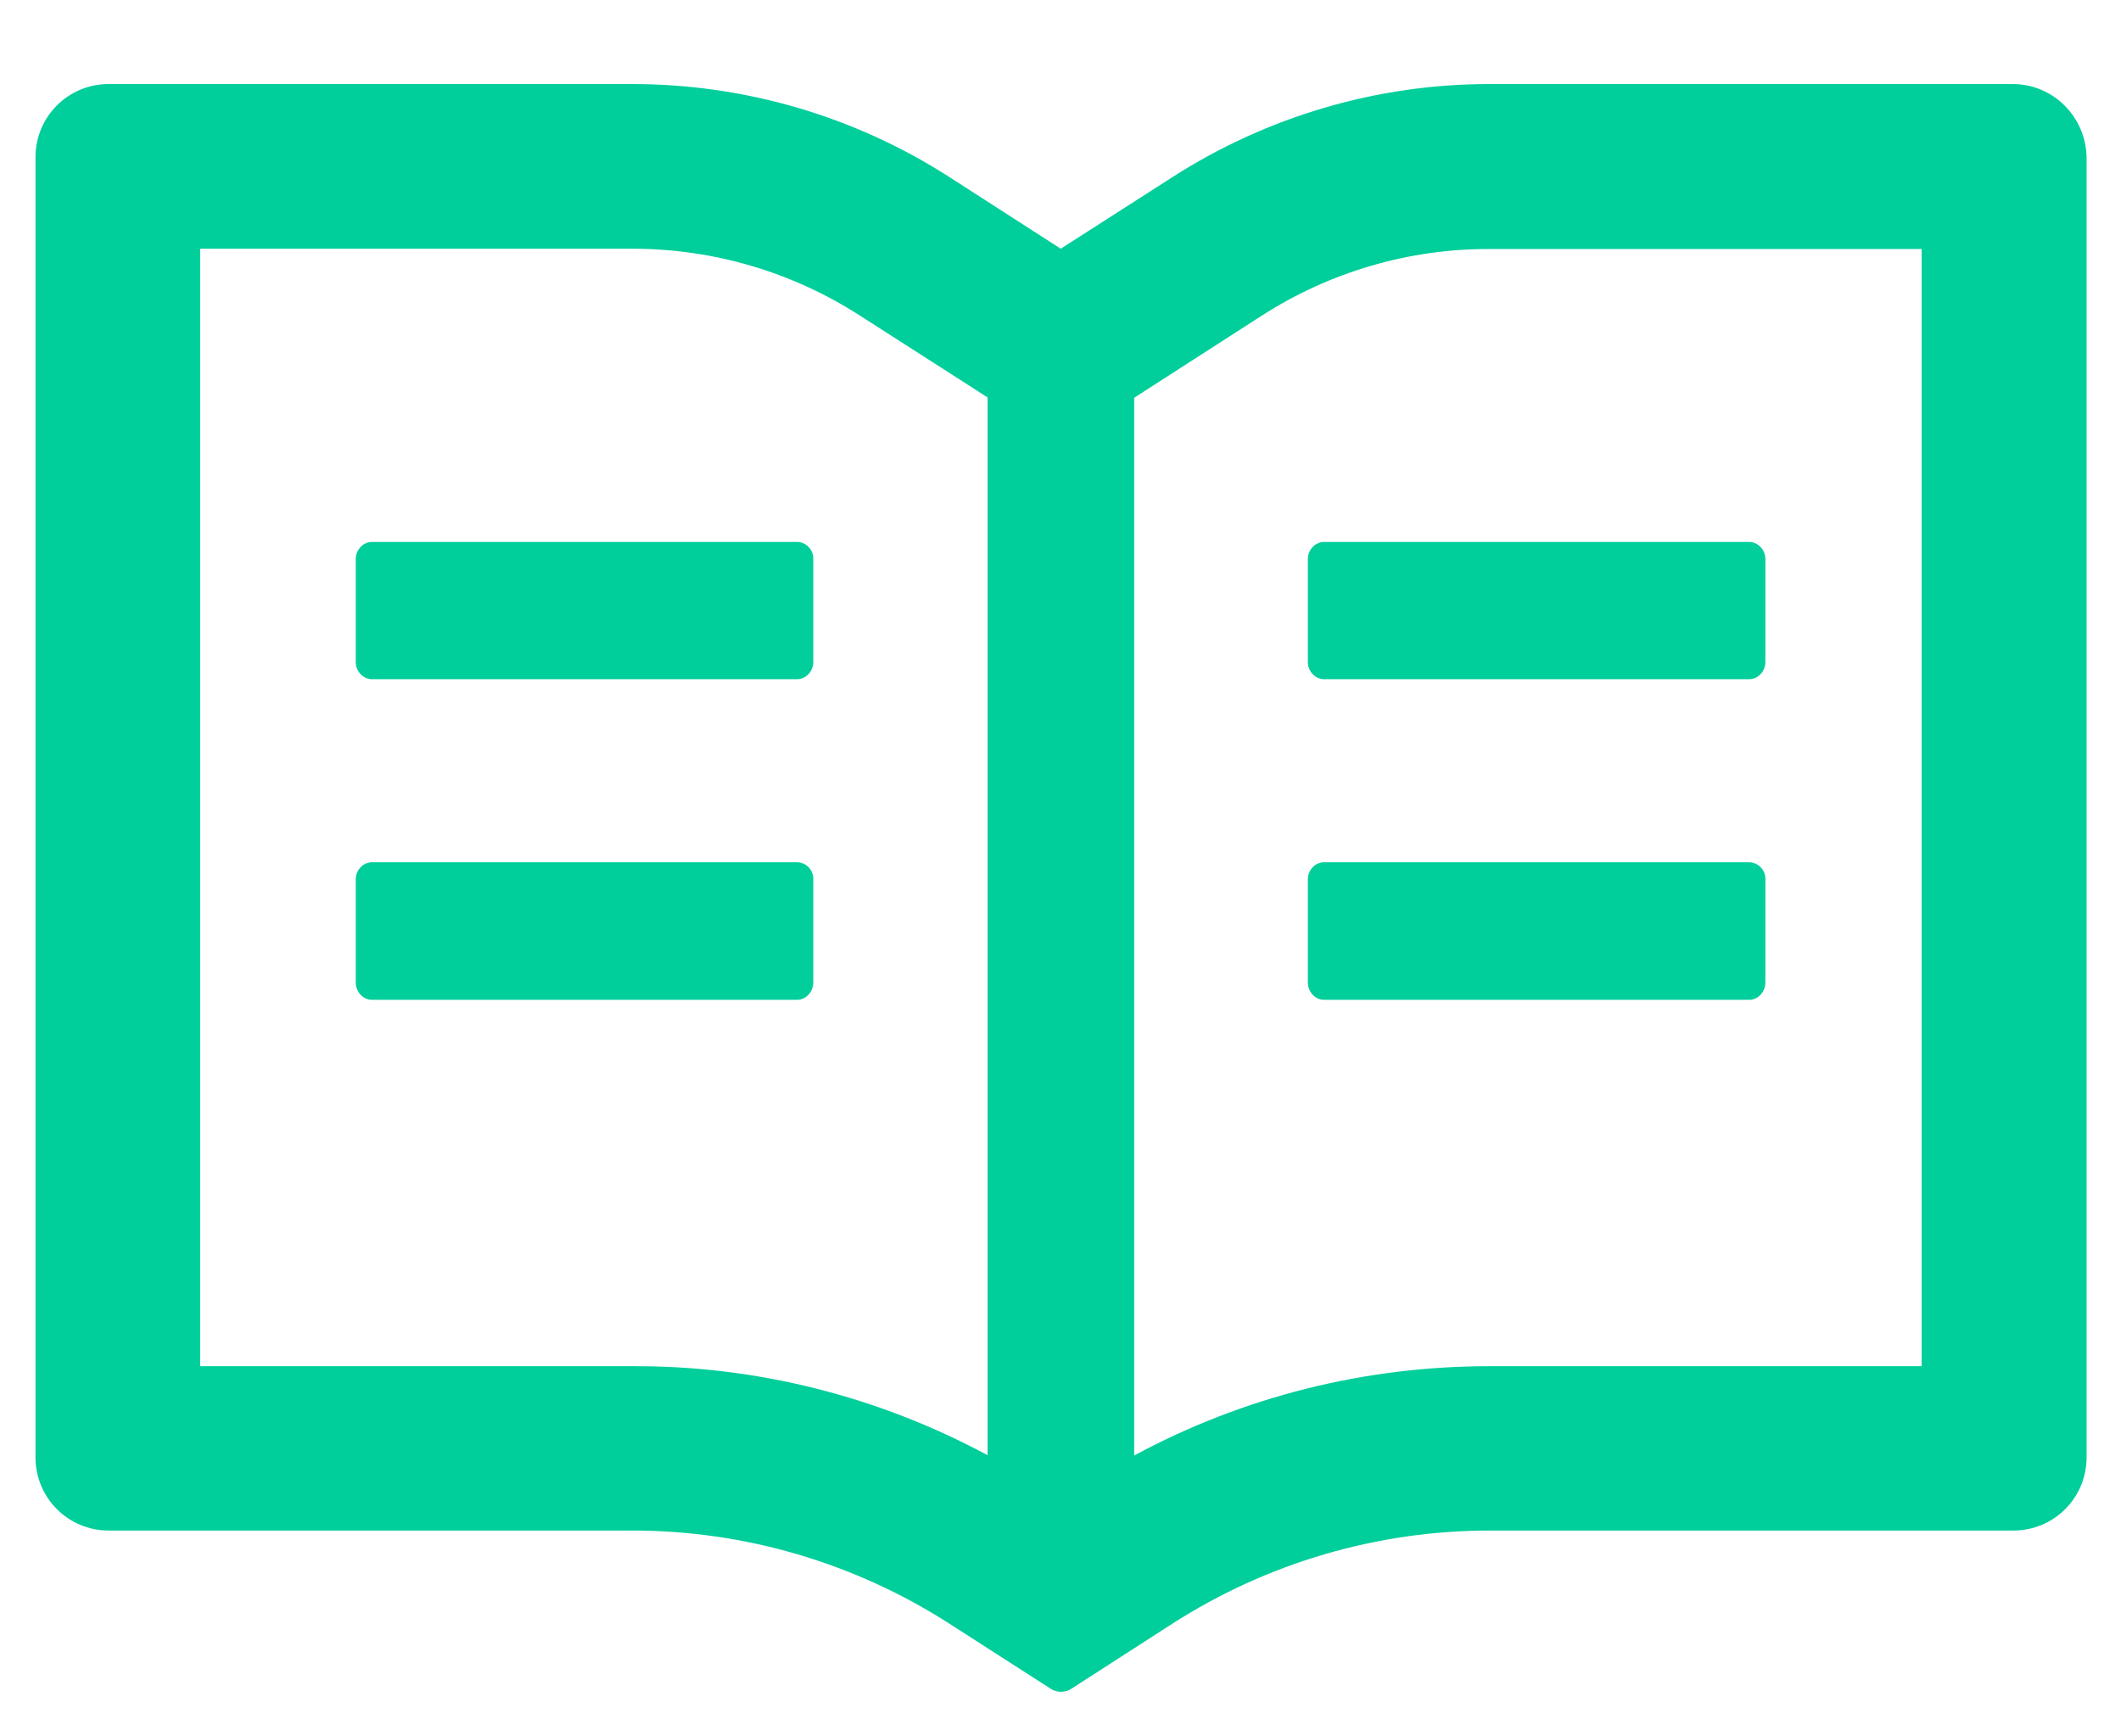 <?xml version="1.0" standalone="no"?><!DOCTYPE svg PUBLIC "-//W3C//DTD SVG 1.1//EN" "http://www.w3.org/Graphics/SVG/1.1/DTD/svg11.dtd"><svg t="1632813552615" class="icon" viewBox="0 0 1251 1024" version="1.1" xmlns="http://www.w3.org/2000/svg" p-id="7261" width="19.547" height="16" xmlns:xlink="http://www.w3.org/1999/xlink"><defs><style type="text/css"></style></defs><path d="M1187.201 49.566H878.422c-66.272 0-131.075 19.092-186.883 54.89l-65.905 42.223-65.905-42.407C503.923 68.475 439.119 49.566 372.848 49.566H64.069c-23.865 0-43.141 19.276-43.141 43.141v766.807c0 23.865 19.276 43.141 43.141 43.141h308.962c66.272 0 131.075 19.092 186.883 54.89l60.03 38.551c1.652 1.101 3.672 1.652 5.875 1.652 2.019 0 4.222-0.551 5.875-1.652l59.847-38.551c55.808-35.798 120.795-54.89 187.066-54.89h308.962c23.865 0 43.141-19.276 43.141-43.141V92.891c-0.367-23.865-19.643-43.324-43.508-43.324zM372.848 805.725H118.041v-659.046h254.807c47.73 0 94.176 13.585 134.379 39.469l65.905 42.223 9.362 6.058v623.799c-64.436-34.696-136.399-52.871-209.646-52.503z m760.381 0H878.422c-73.431 0-145.21 17.991-209.463 52.687V234.613l9.362-6.058 65.905-42.407c40.02-25.701 86.649-39.469 134.379-39.286h254.807v658.863zM470.328 319.61H219.376c-5.14 0-9.546 4.589-9.546 10.097v60.764c0 5.507 4.406 10.097 9.546 10.097h250.768c5.14 0 9.546-4.589 9.546-10.097v-60.764c0.184-5.324-4.039-9.913-9.362-10.097z m301.068 10.097v60.764c0 5.507 4.406 10.097 9.546 10.097H1031.71c5.14 0 9.546-4.589 9.546-10.097v-60.764c0-5.507-4.406-10.097-9.546-10.097H780.942c-5.14 0-9.546 4.589-9.546 10.097z m-301.068 178.805H219.376c-5.14 0-9.546 4.589-9.546 10.097v60.764c0 5.691 4.406 10.28 9.546 10.28h250.768c5.14 0 9.546-4.589 9.546-10.28v-60.764c0.184-5.324-4.039-9.913-9.362-10.097z m561.566 0H780.942c-5.14 0-9.546 4.589-9.546 10.097v60.764c0 5.691 4.406 10.28 9.546 10.28H1031.71c5.14 0 9.546-4.589 9.546-10.28v-60.764c0.184-5.324-4.039-9.913-9.362-10.097z m0 0" fill="#00CE9B" p-id="7262"></path></svg>